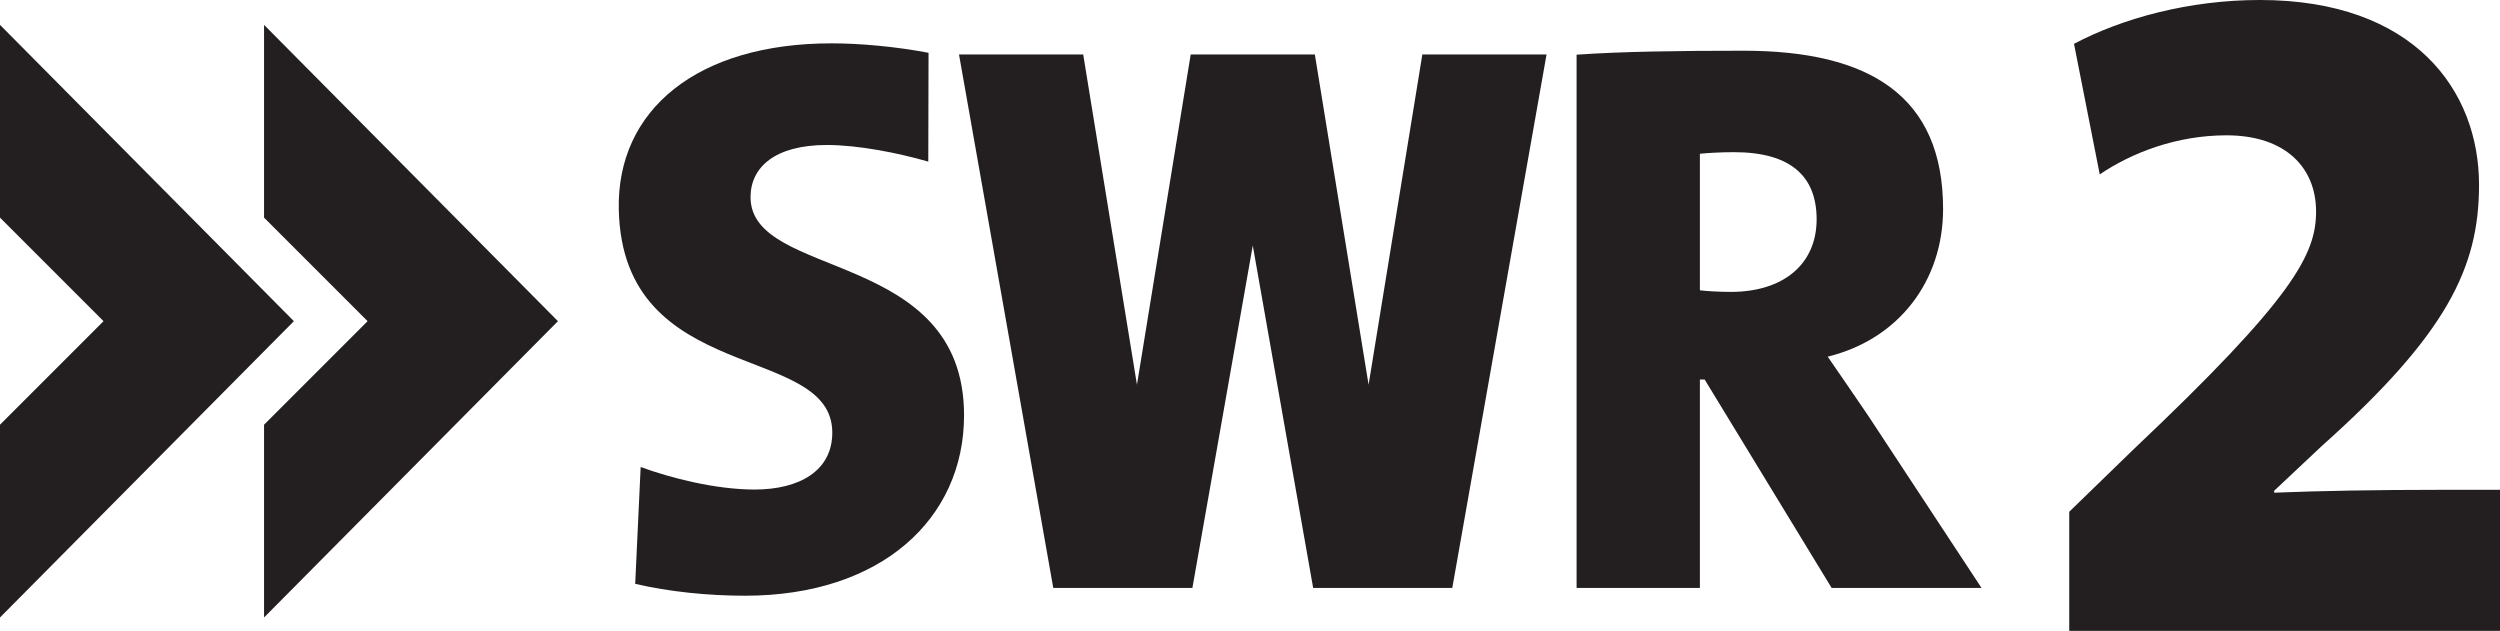<?xml version="1.0" encoding="UTF-8"?>
<svg width="800" height="201.88" version="1.1" xmlns="http://www.w3.org/2000/svg">
	<g fill="#231f20">
		<path d="m0 7.956v61.69l33.128 33.13-33.128 33.129v61.689l94.042-94.818-94.042-94.82"/>
		<path d="m84.497 7.956v61.69l33.129 33.13-33.129 33.129v61.689l94.042-94.818-94.042-94.82"/>
		<path d="m238.41 190.63c-11.867 0-24.293-1.27-35.148-3.803l1.747-37.39c9.594 3.539 24.06 7.215 36.437 7.215 14.474 0 24.885-6.067 24.885-18.205 0-29.083-67.028-14.676-68.321-71.313-0.733-32.077 25.25-53.265 68.066-53.265 9.091 0 20.452 1.01 31.056 3.026l-0.083 34.828c-9.593-2.783-22.388-5.326-32.497-5.326-16.505 0-24.379 7.082-24.379 16.691 0 26.551 68.322 16.437 68.322 69.795 0 33.153-26.512 57.746-70.086 57.746"/>
		<path d="m455.15 17.43-17.201 105.68-17.198-105.68h-39.728l-17.198 105.68-17.2-105.68h-39.745l30.164 170.71h44.523l19.32-109.57 19.321 109.57h44.524l30.162-170.71h-39.744"/>
		<path d="m581.32 70.168c0-13.389-7.878-21.473-26.43-21.473-4.066 0-8.639 0.254-10.926 0.507v43.698c2.03 0.253 6.098 0.506 9.91 0.506 16.772 0 27.446-8.841 27.446-23.238m52.772 117.97h-47.966l-40.64-66.696h-1.522v66.696h-39.455v-170.64c14.413-1.015 32.878-1.268 53.43-1.268 40.331 0 63.849 14.459 63.849 50.657 0 22.987-14.158 41.678-36.926 47.236 4.552 6.566 8.853 12.88 13.155 19.196l36.075 54.823"/>
		<path d="m800 201.88v-45.134h-20.127c-18.603 0-37.205 0.305-52.148 0.915v-0.61l15.248-14.333c39.95-35.681 50.319-57.028 50.319-83.559 0-30.191-20.737-59.162-70.141-59.162-22.567 0-43.914 5.794-59.467 14.028l8.234 41.78c10.369-7.014 24.702-12.503 40.56-12.503 18.908 0 28.666 10.369 28.666 24.397 0 13.723-7.319 27.752-58.247 75.935l-20.737 20.127v38.12h137.84"/>
	</g>
</svg>
